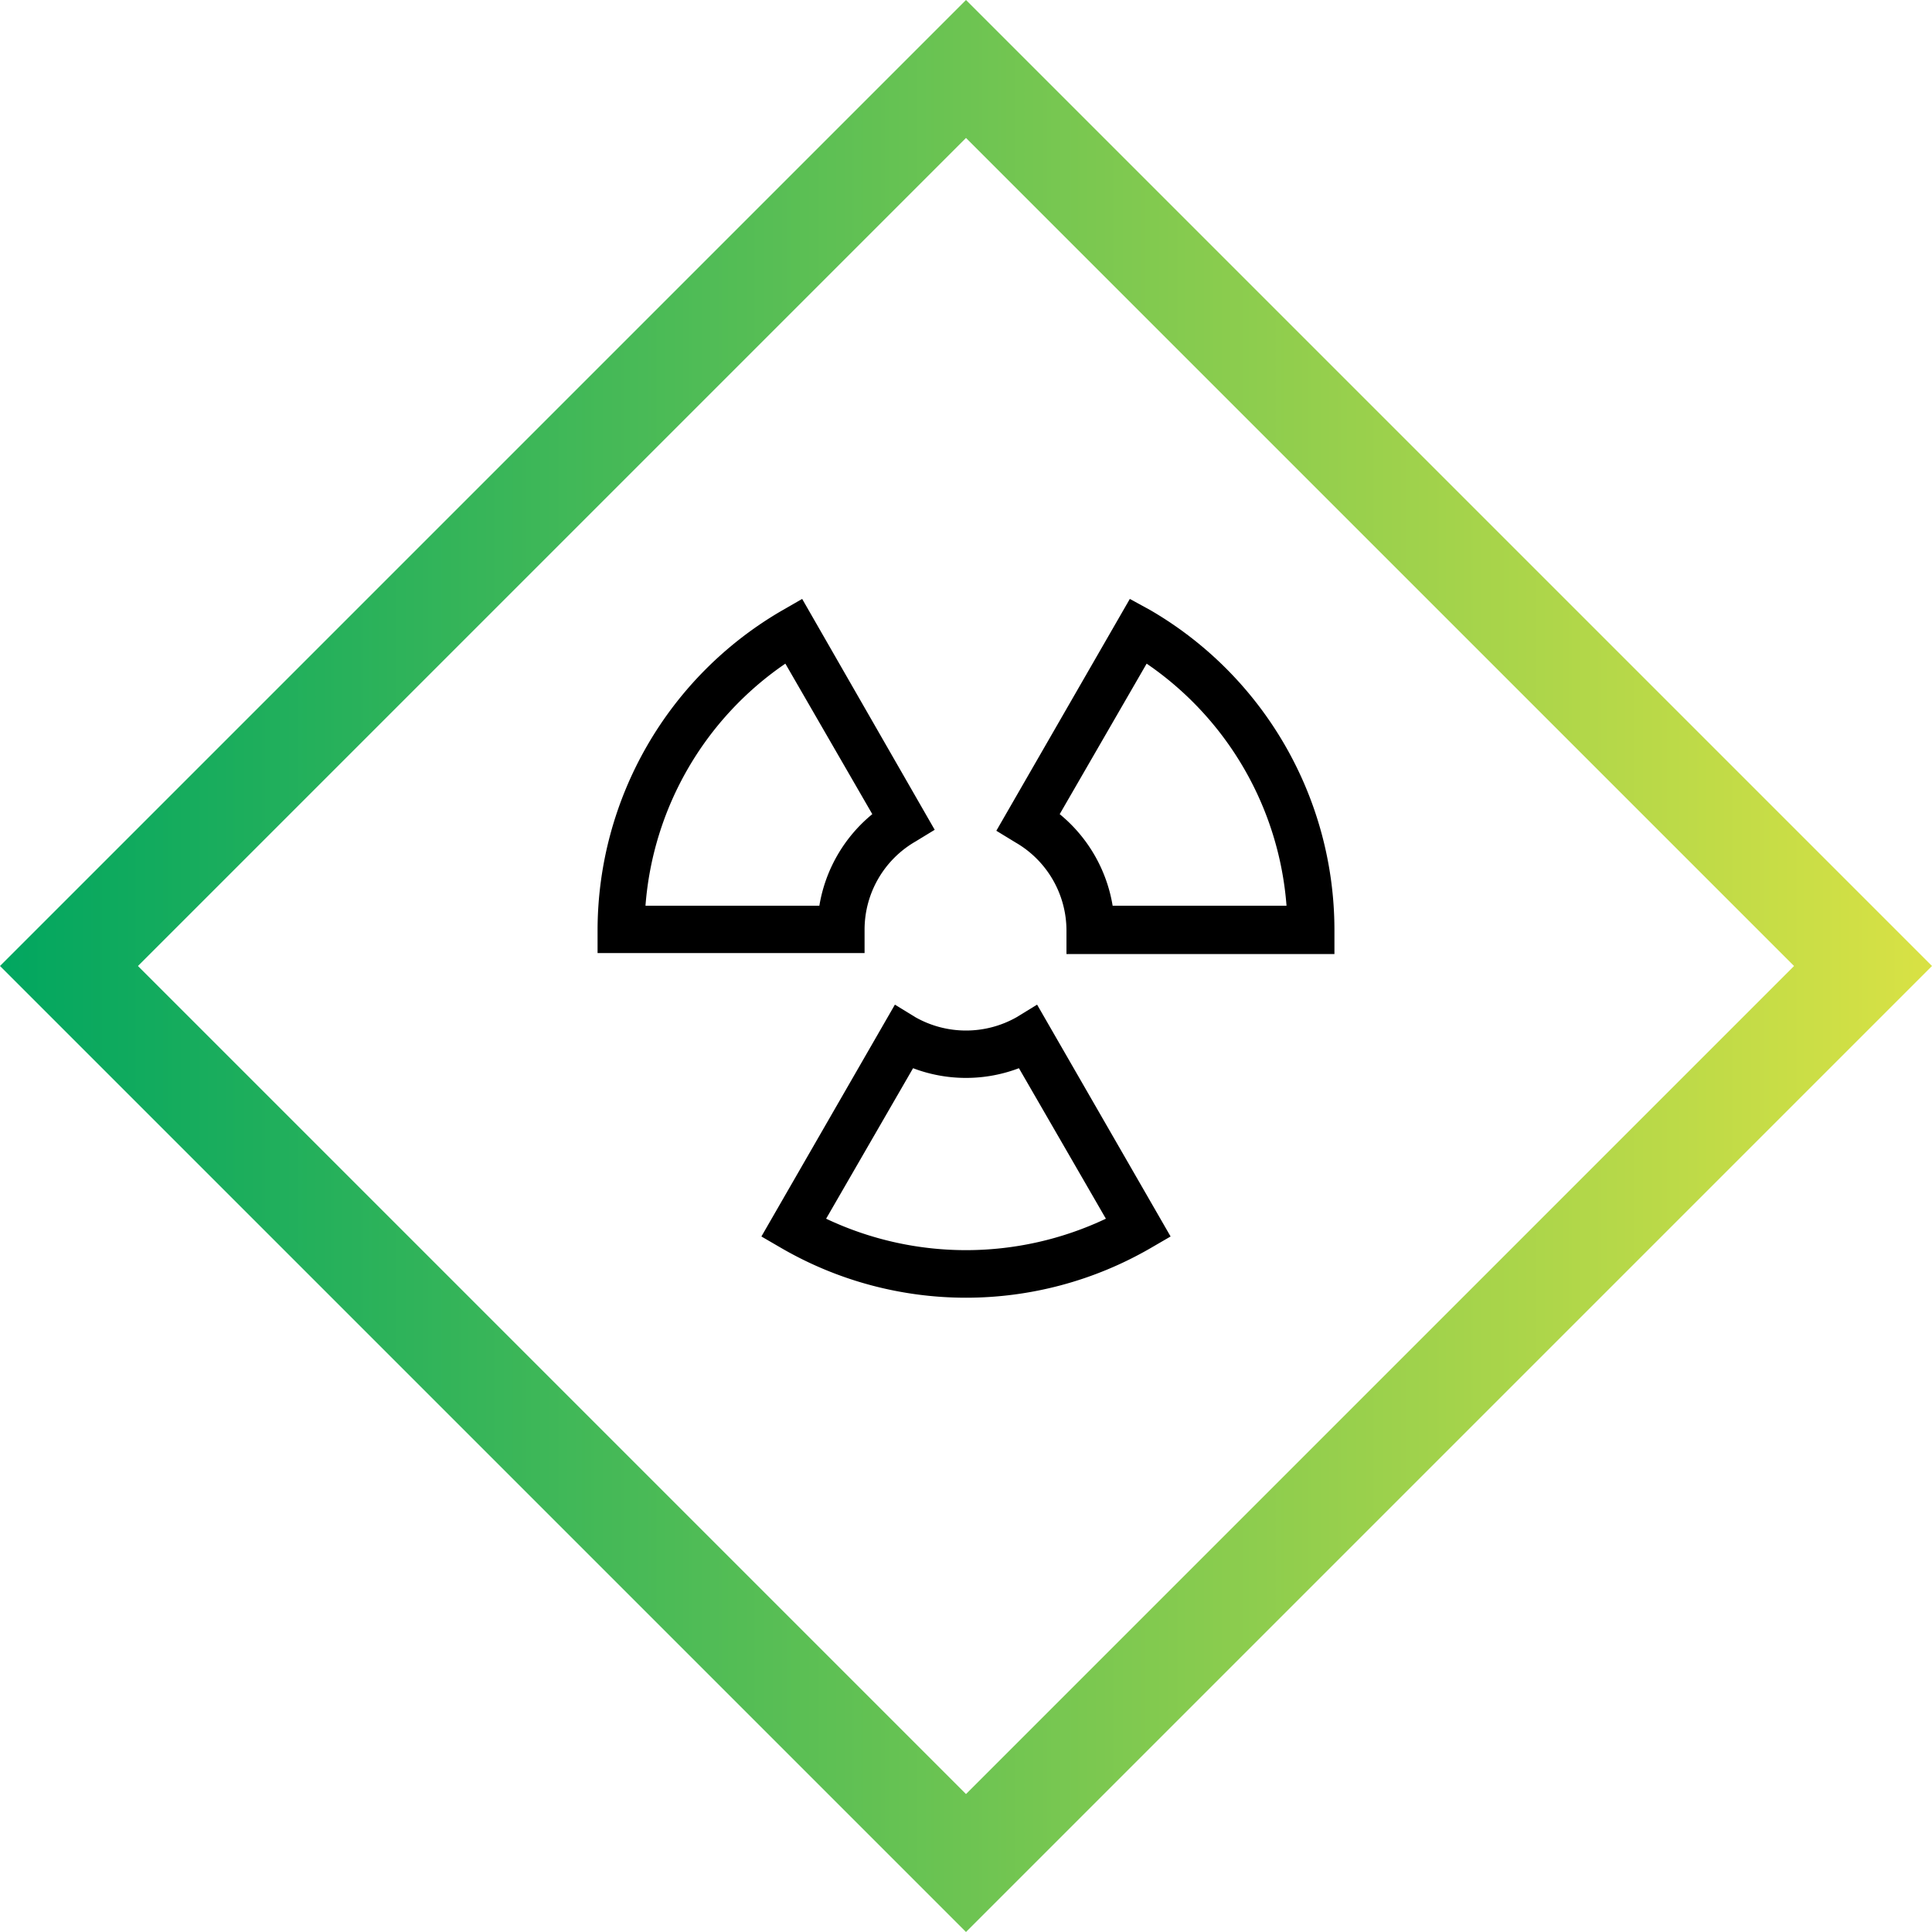 <svg xmlns="http://www.w3.org/2000/svg" xmlns:xlink="http://www.w3.org/1999/xlink" viewBox="0 0 100 100"><defs><style>.cls-1{fill:url(#linear-gradient);}</style><linearGradient id="linear-gradient" x1="-0.6" y1="50" x2="100.6" y2="50" gradientUnits="userSpaceOnUse"><stop offset="0" stop-color="#00a660"/><stop offset="1" stop-color="#dae244"/></linearGradient></defs><title>Kiirgusõnnetus</title><g id="Layer_2" data-name="Layer 2"><g id="Layer_1-2" data-name="Layer 1"><path class="cls-1" d="M50,0,1.79,48.21,0,50l50,50,50-50ZM7.14,50,50,7.14,92.86,50,50,92.86Z"/><path d="M52.62,52.65a5.32,5.32,0,0,1-5.24,0L46.32,52,39.41,64l1.05.61a19.06,19.06,0,0,0,19.08,0L60.59,64,53.68,52ZM42.76,63.08l4.5-7.79a7.72,7.72,0,0,0,5.48,0l4.5,7.79A16.92,16.92,0,0,1,42.76,63.08Z"/><path d="M59.54,31.58,58.48,31,51.57,43l1,.61a5.27,5.27,0,0,1,2.63,4.54v1.23H69.07V48.1A19.16,19.16,0,0,0,59.54,31.58Zm-1.95,15.3a7.76,7.76,0,0,0-2.74-4.74l4.5-7.79a16.71,16.71,0,0,1,7.24,12.53Z"/><path d="M44.75,48.1a5.27,5.27,0,0,1,2.63-4.54l1-.61L41.52,31l-1.06.61A19.16,19.16,0,0,0,30.93,48.1v1.23H44.75Zm-2.34-1.22h-9a16.71,16.71,0,0,1,7.24-12.53l4.5,7.79A7.76,7.76,0,0,0,42.41,46.88Z"/></g></g></svg>